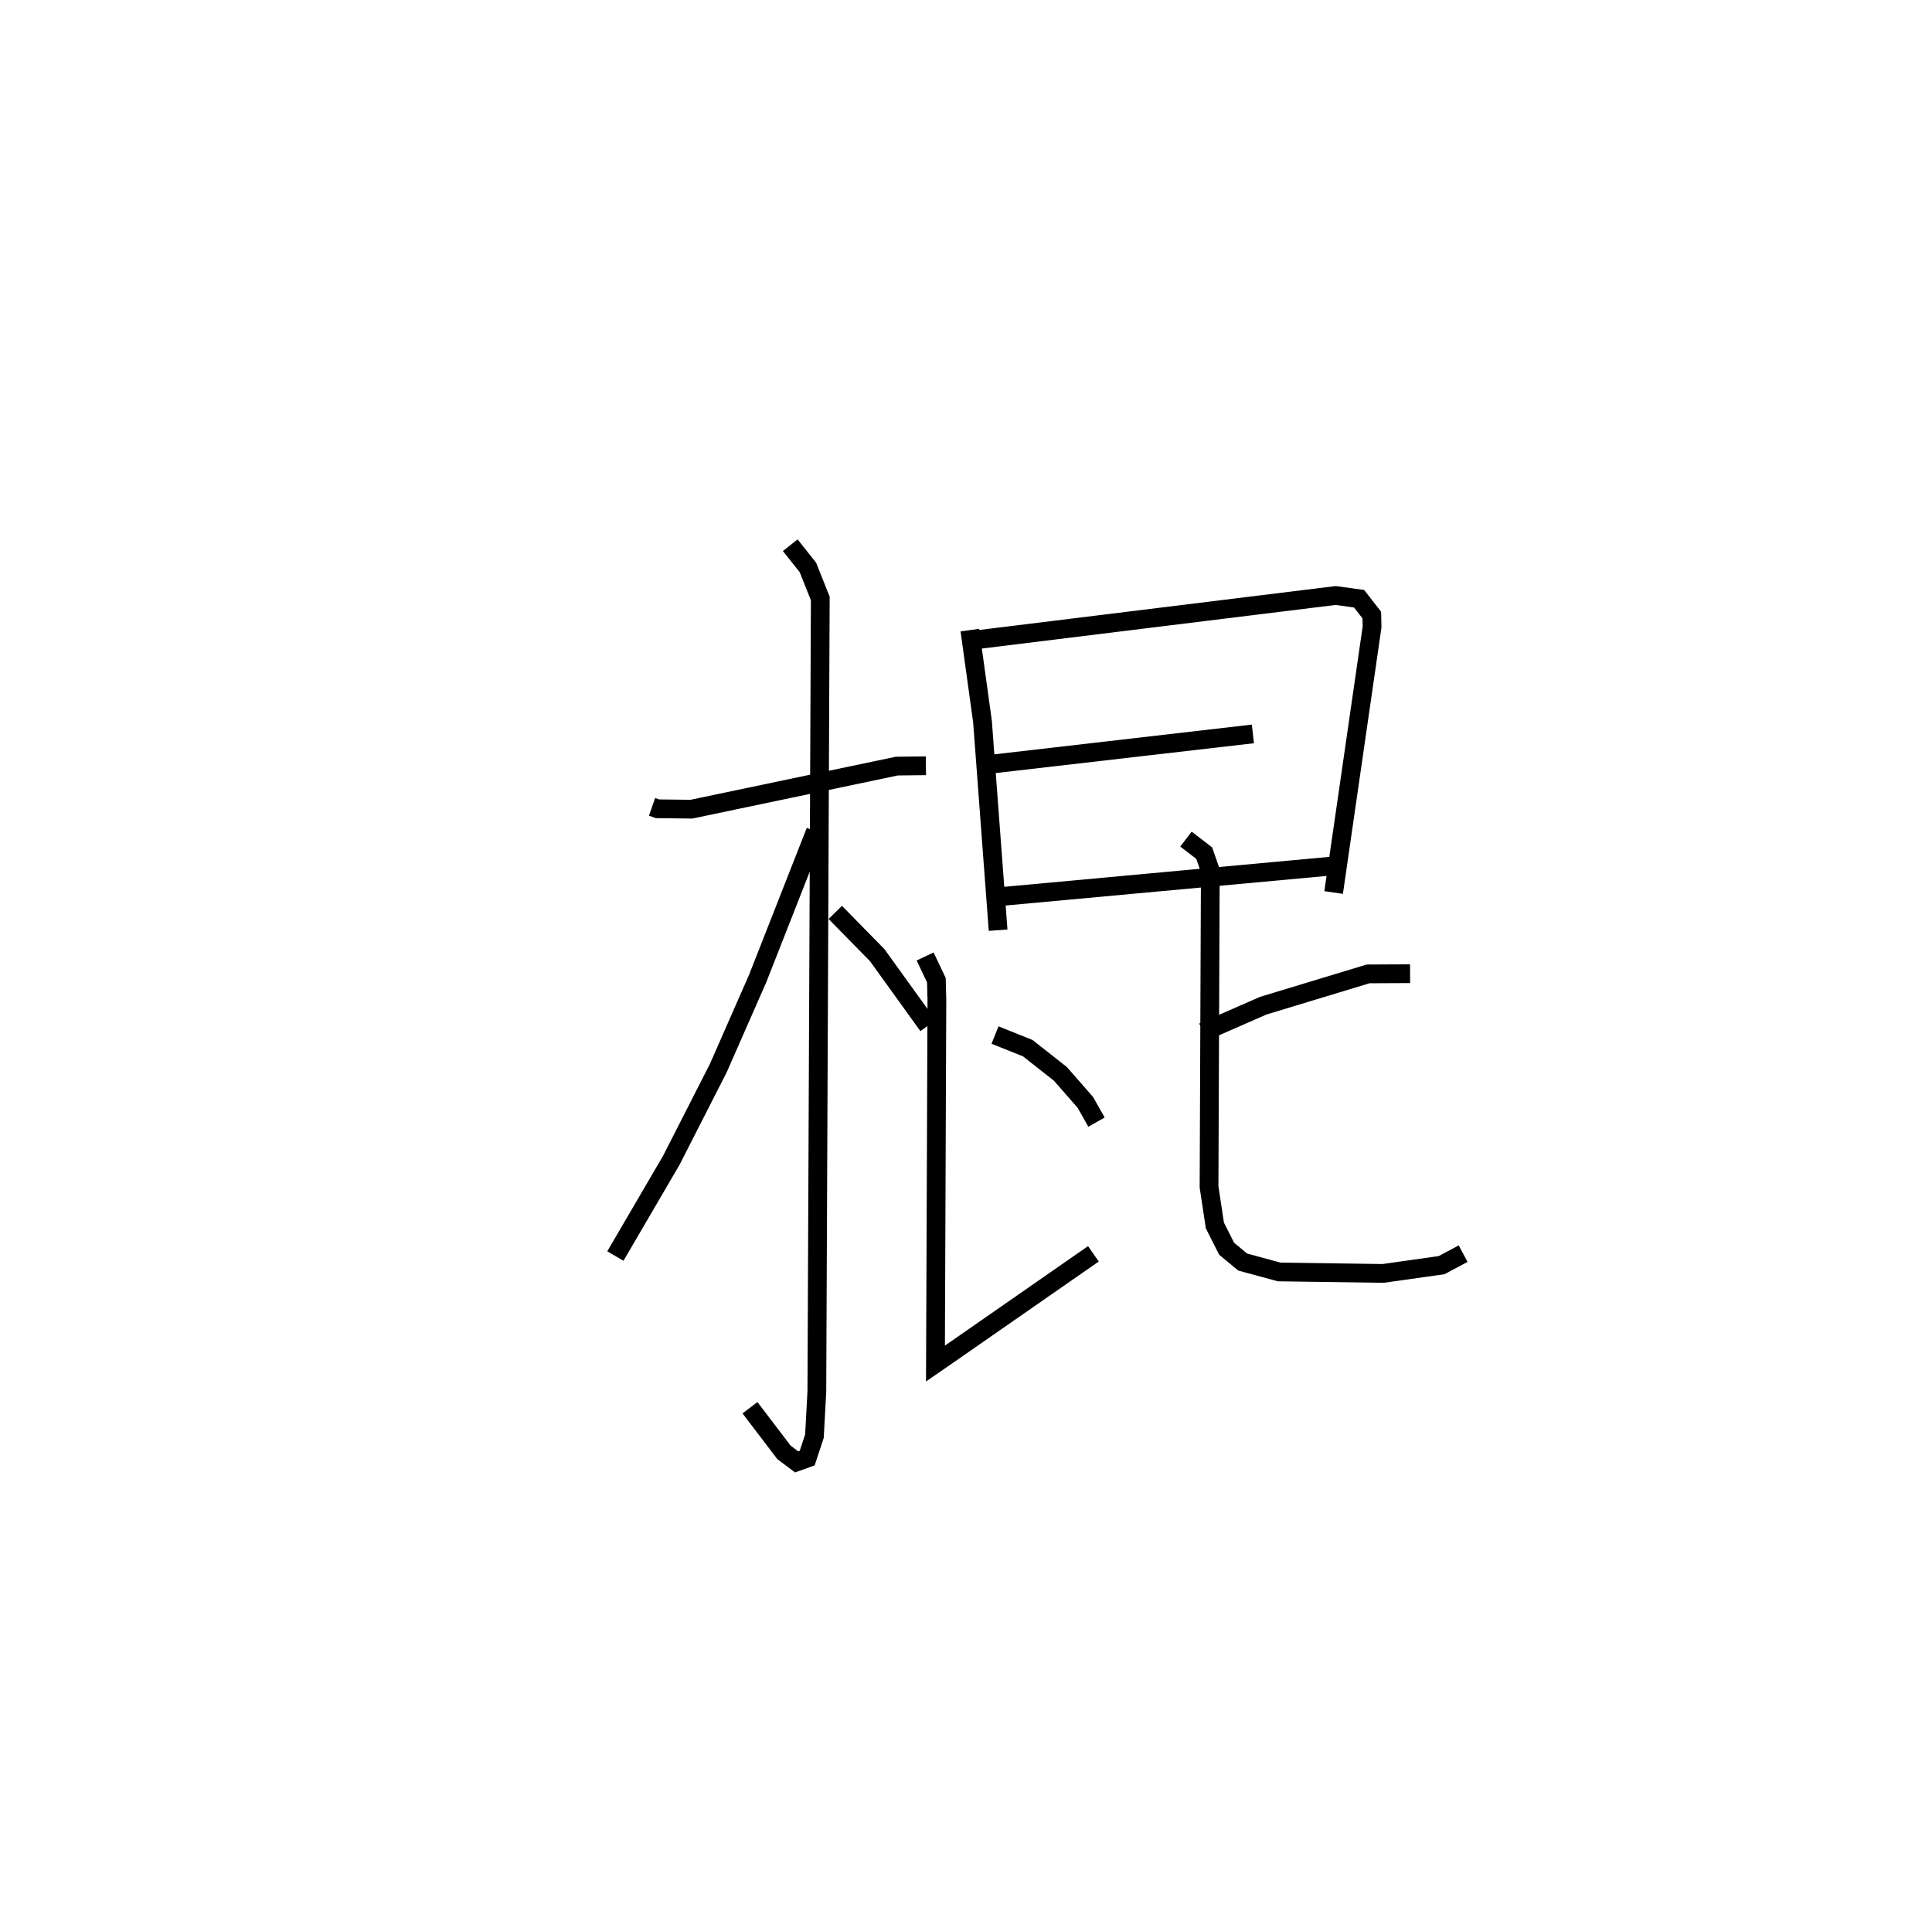 <?xml version="1.0" encoding="utf-8" ?>
<svg baseProfile="full" height="102.956" version="1.1" width="103.011" xmlns="http://www.w3.org/2000/svg" xmlns:ev="http://www.w3.org/2001/xml-events" xmlns:xlink="http://www.w3.org/1999/xlink"><defs /><rect fill="white" height="102.956" width="103.011" x="0" y="0" /><path d="M25,25 m0.0,0.0 m9.766,18.025 l0.294,0.103 1.807,0.021 l10.951,-2.297 1.55,-0.017 m-7.233,-11.762 l0.942,1.187 0.659,1.653 l-0.183,42.294 -0.129,2.377 l-0.387,1.17 -0.562,0.201 l-0.676,-0.509 -1.811,-2.379 m3.494,-30.739 l-3.077,7.834 -2.108,4.798 l-2.502,4.909 -2.984,5.109 m11.725,-18.324 l2.235,2.279 2.708,3.759 m2.231,-21.092 l0.675,4.879 0.832,11.123 m-1.056,-15.499 l19.055,-2.348 1.248,0.172 l0.678,0.869 0.014,0.635 l-2.049,14.162 m-18.413,-6.827 l14.108,-1.63 m-13.471,8.675 l18.145,-1.672 m-18.423,9.054 l1.745,0.7 1.74,1.371 l1.329,1.518 0.596,1.055 m-9.137,-8.833 l0.6,1.264 0.027,1.043 l-0.076,19.4 0.645,-0.445 l7.776,-5.406 m5.844,-11.824 l3.214,-1.408 5.587,-1.695 l2.24,-0.011 m-11.95,-7.177 l0.973,0.748 0.326,0.934 l-0.068,16.867 0.311,2.052 l0.624,1.239 0.858,0.714 l1.944,0.527 5.541,0.079 l3.121,-0.441 1.149,-0.614 " fill="none" stroke="black" stroke-width="1" /></svg>